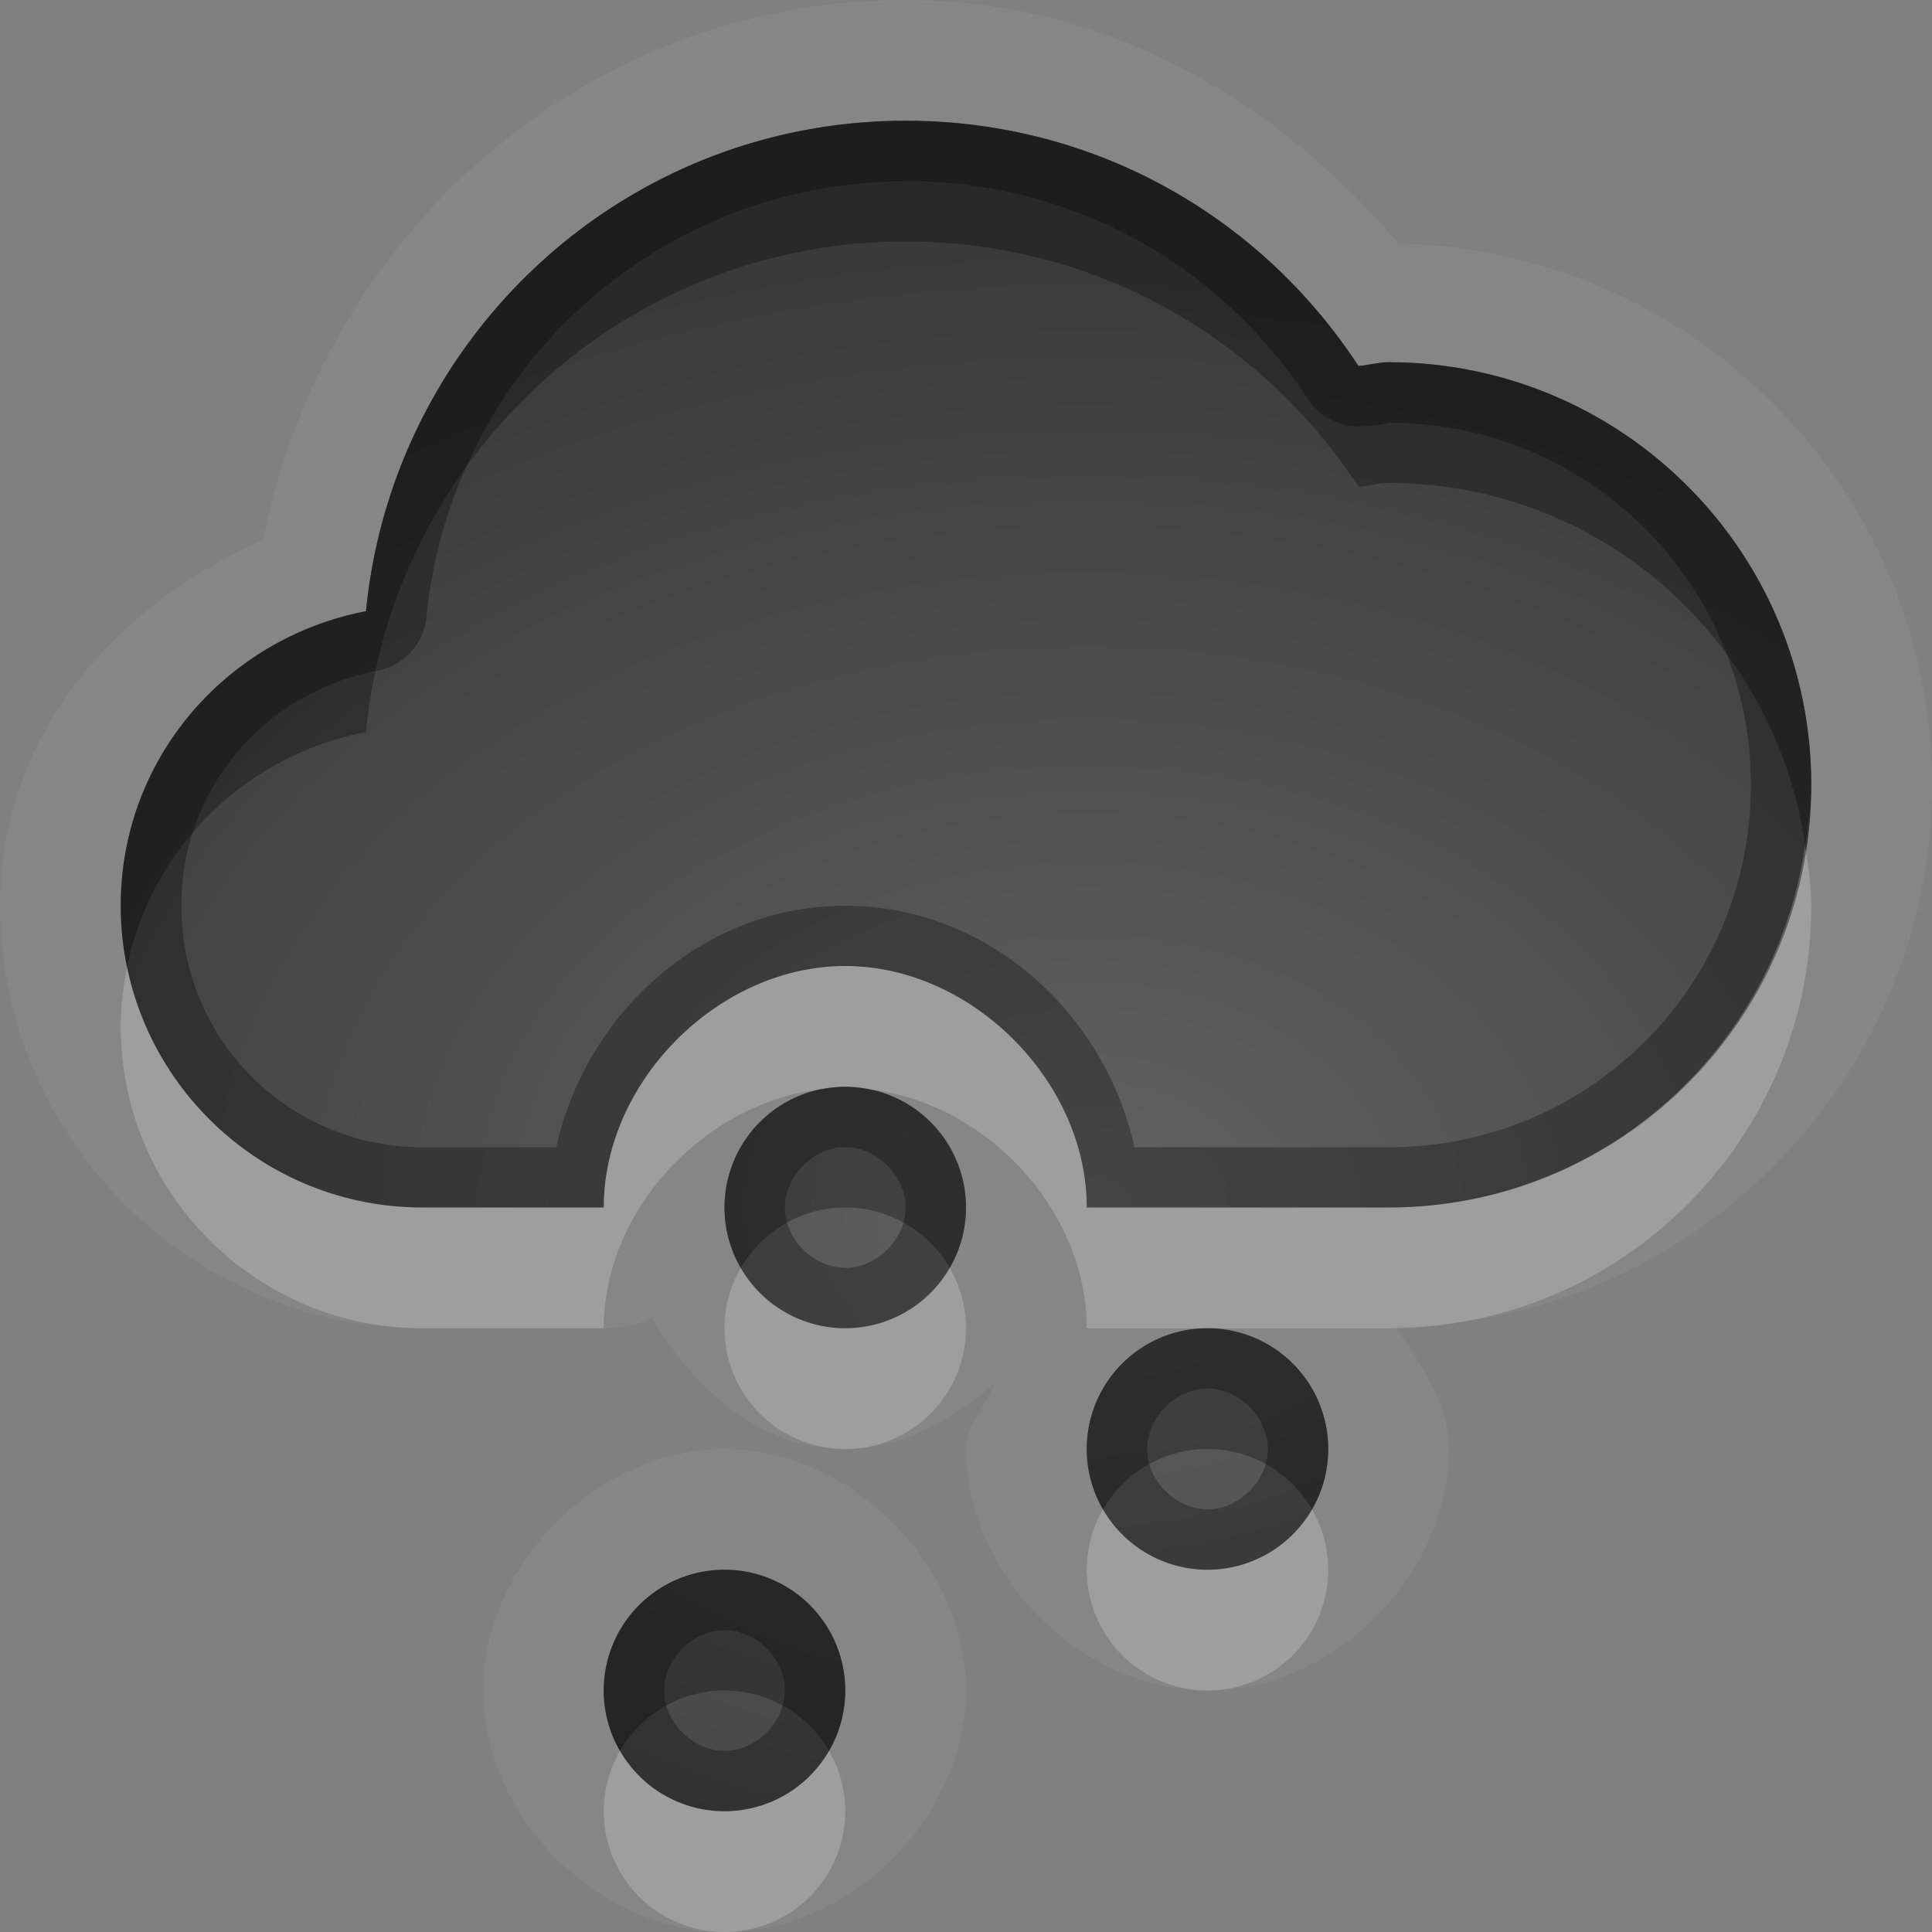 <?xml version="1.0" encoding="UTF-8"?>
<svg id="svg30" width="16" height="16" version="1.1" xmlns="http://www.w3.org/2000/svg" xmlns:cc="http://creativecommons.org/ns#" xmlns:dc="http://purl.org/dc/elements/1.1/" xmlns:rdf="http://www.w3.org/1999/02/22-rdf-syntax-ns#">
 <rect width="100%" height="100%" fill="#808080" stroke="none"/>
 <defs id="defs7">
  <radialGradient id="gr0" cx="9" cy="10" r="11" gradientTransform="matrix(1 0 0 .727 0 2.727)" gradientUnits="userSpaceOnUse">
   <stop id="stop2" stop-opacity=".235" offset="0"/>
   <stop id="stop4" stop-opacity=".549" offset="1"/>
  </radialGradient>
 </defs>
 <path id="path9" d="m7.5 0c-2.665 0-4.825 1.945-5.32 4.471-1.222 0.542-2.18 1.609-2.18 3.029 0 1.921 1.579 3.5 3.5 3.5h1.5a1 1 0 0 0 0.4-0.084c0.358 0.599 0.897 1.084 1.6 1.084 0.464 0 0.882-0.239 1.234-0.539-0.065 0.189-0.234 0.337-0.234 0.539 0 1.047 0.953 2 2 2s2-0.953 2-2c0-0.38-0.231-0.697-0.441-1.012 2.445-0.034 4.441-2.036 4.441-4.488 0-2.444-1.983-4.434-4.416-4.482-1.006-1.181-2.415-2.018-4.084-2.018zm0 1c1.577 0 2.947 0.803 3.75 2.031 0.083-0.006 0.166-0.031 0.25-0.031 1.933 0 3.5 1.567 3.5 3.5s-1.567 3.5-3.5 3.5h-1.5-1c0-1.047-0.953-2-2-2s-2 0.953-2 2h-1.5c-1.381 0-2.5-1.119-2.5-2.5 0-1.219 0.877-2.216 2.031-2.438 0.223-2.277 2.133-4.062 4.469-4.062zm-0.5 8a1 1 0 0 1 1 1 1 1 0 0 1-1 1 1 1 0 0 1-1-1 1 1 0 0 1 1-1zm3 2a1 1 0 0 1 1 1 1 1 0 0 1-1 1 1 1 0 0 1-1-1 1 1 0 0 1 1-1zm-4 1c-1.047 0-2 0.953-2 2s0.953 2 2 2 2-0.953 2-2-0.953-2-2-2zm0 1a1 1 0 0 1 1 1 1 1 0 0 1-1 1 1 1 0 0 1-1-1 1 1 0 0 1 1-1z" fill="#fff" opacity=".05"/>
 <path id="base" d="m7.5 1c-2.336 0-4.246 1.785-4.469 4.062-1.154 0.221-2.031 1.219-2.031 2.438 0 1.381 1.119 2.5 2.5 2.5h1.5c0-1.047 0.953-2 2-2s2 0.953 2 2h2.5c1.933 0 3.5-1.567 3.5-3.5s-1.567-3.5-3.5-3.5c-0.084 0-0.167 0.025-0.25 0.031-0.803-1.228-2.172-2.031-3.75-2.031zm-0.5 8a1 1 0 0 0-1 1 1 1 0 0 0 1 1 1 1 0 0 0 1-1 1 1 0 0 0-1-1zm3 2a1 1 0 0 0-1 1 1 1 0 0 0 1 1 1 1 0 0 0 1-1 1 1 0 0 0-1-1zm-4 2a1 1 0 0 0-1 1 1 1 0 0 0 1 1 1 1 0 0 0 1-1 1 1 0 0 0-1-1z" fill="url(#gr0)"/>
 <path id="path15" d="m7.5 1c-2.336 0-4.246 1.785-4.469 4.062-1.154 0.221-2.031 1.219-2.031 2.438 0 1.381 1.119 2.5 2.5 2.5h1.5c0-1.047 0.953-2 2-2s2 0.953 2 2h1 1.5c1.933 0 3.5-1.567 3.5-3.5s-1.567-3.5-3.5-3.5c-0.084 0-0.167 0.025-0.25 0.031-0.803-1.228-2.172-2.031-3.75-2.031zm0 0.5c1.408 0 2.617 0.711 3.332 1.805a0.5 0.5 0 0 0 0.453 0.225c0.161-0.011 0.232-0.029 0.215-0.029 1.663 0 3 1.337 3 3s-1.337 3-3 3h-1.5-0.605c-0.246-1.115-1.22-2-2.394-2s-2.148 0.885-2.394 2h-1.105c-1.111 0-2-0.89-2-2 0-0.979 0.698-1.769 1.625-1.947a0.5 0.5 0 0 0 0.404-0.441c0.198-2.027 1.89-3.611 3.971-3.611zm-0.5 7.5a1 1 0 0 0-1 1 1 1 0 0 0 1 1 1 1 0 0 0 1-1 1 1 0 0 0-1-1zm0 0.5c0.262 0 0.5 0.238 0.5 0.5s-0.238 0.5-0.5 0.5-0.5-0.238-0.5-0.5 0.238-0.5 0.5-0.5zm3 1.5a1 1 0 0 0-1 1 1 1 0 0 0 1 1 1 1 0 0 0 1-1 1 1 0 0 0-1-1zm0 0.5c0.262 0 0.5 0.238 0.5 0.5s-0.238 0.5-0.5 0.5-0.5-0.238-0.5-0.5 0.238-0.5 0.5-0.5zm-4 1.5a1 1 0 0 0-1 1 1 1 0 0 0 1 1 1 1 0 0 0 1-1 1 1 0 0 0-1-1zm0 0.5c0.262 0 0.5 0.238 0.5 0.5s-0.238 0.5-0.5 0.5-0.5-0.238-0.5-0.5 0.238-0.5 0.5-0.5z" opacity=".3"/>
 <path id="path20" d="m14.949 7c-0.245 1.694-1.688 3-3.449 3h-1.5-1c0-1.047-0.953-2-2-2s-2 0.953-2 2h-1.5c-1.207 0-2.212-0.855-2.447-1.992-0.032 0.159-0.053 0.323-0.053 0.492 0 1.381 1.119 2.5 2.5 2.5h1.5c0-0.974 0.826-1.856 1.783-1.977a1 1 0 0 1 0.217-0.023 1 1 0 0 1 0.211 0.023c0.96 0.117 1.789 1.001 1.789 1.977h1 1.5c1.933 0 3.5-1.567 3.5-3.5 0-0.171-0.027-0.335-0.051-0.5zm-8.814 3.5a1 1 0 0 0-0.135 0.5 1 1 0 0 0 1 1 1 1 0 0 0 1-1 1 1 0 0 0-0.135-0.5 1 1 0 0 1-0.865 0.5 1 1 0 0 1-0.865-0.5zm3 2a1 1 0 0 0-0.135 0.5 1 1 0 0 0 1 1 1 1 0 0 0 1-1 1 1 0 0 0-0.135-0.5 1 1 0 0 1-0.865 0.5 1 1 0 0 1-0.865-0.5zm-4 2a1 1 0 0 0-0.135 0.5 1 1 0 0 0 1 1 1 1 0 0 0 1-1 1 1 0 0 0-0.135-0.5 1 1 0 0 1-0.865 0.5 1 1 0 0 1-0.865-0.5z" fill="#fff" opacity=".2"/>
 <path id="path25" d="M 7.5 1 C 5.164 1 3.254 2.785 3.031 5.062 C 1.877 5.284 1 6.281 1 7.5 C 1 7.674 1.019 7.844 1.053 8.008 C 1.253 7.021 2.038 6.253 3.031 6.062 C 3.254 3.785 5.164 2 7.5 2 C 9.078 2 10.447 2.803 11.25 4.031 C 11.333 4.025 11.416 4 11.5 4 C 13.262 4 14.705 5.306 14.949 7 C 14.973 6.835 15 6.671 15 6.5 C 15 4.567 13.433 3 11.5 3 C 11.416 3 11.333 3.025 11.25 3.031 C 10.447 1.803 9.078 1 7.5 1 z M 7 9 C 6.927 9 6.855 9.014 6.783 9.023 A 1 1 0 0 0 6 10 A 1 1 0 0 0 6.135 10.5 A 1 1 0 0 1 7 10 A 1 1 0 0 1 7.865 10.5 A 1 1 0 0 0 8 10 A 1 1 0 0 0 7.211 9.023 C 7.141 9.015 7.071 9 7 9 z M 10 11 A 1 1 0 0 0 9 12 A 1 1 0 0 0 9.135 12.5 A 1 1 0 0 1 10 12 A 1 1 0 0 1 10.865 12.5 A 1 1 0 0 0 11 12 A 1 1 0 0 0 10 11 z M 6 13 A 1 1 0 0 0 5 14 A 1 1 0 0 0 5.135 14.5 A 1 1 0 0 1 6 14 A 1 1 0 0 1 6.865 14.5 A 1 1 0 0 0 7 14 A 1 1 0 0 0 6 13 z " opacity=".3"/>
</svg>
